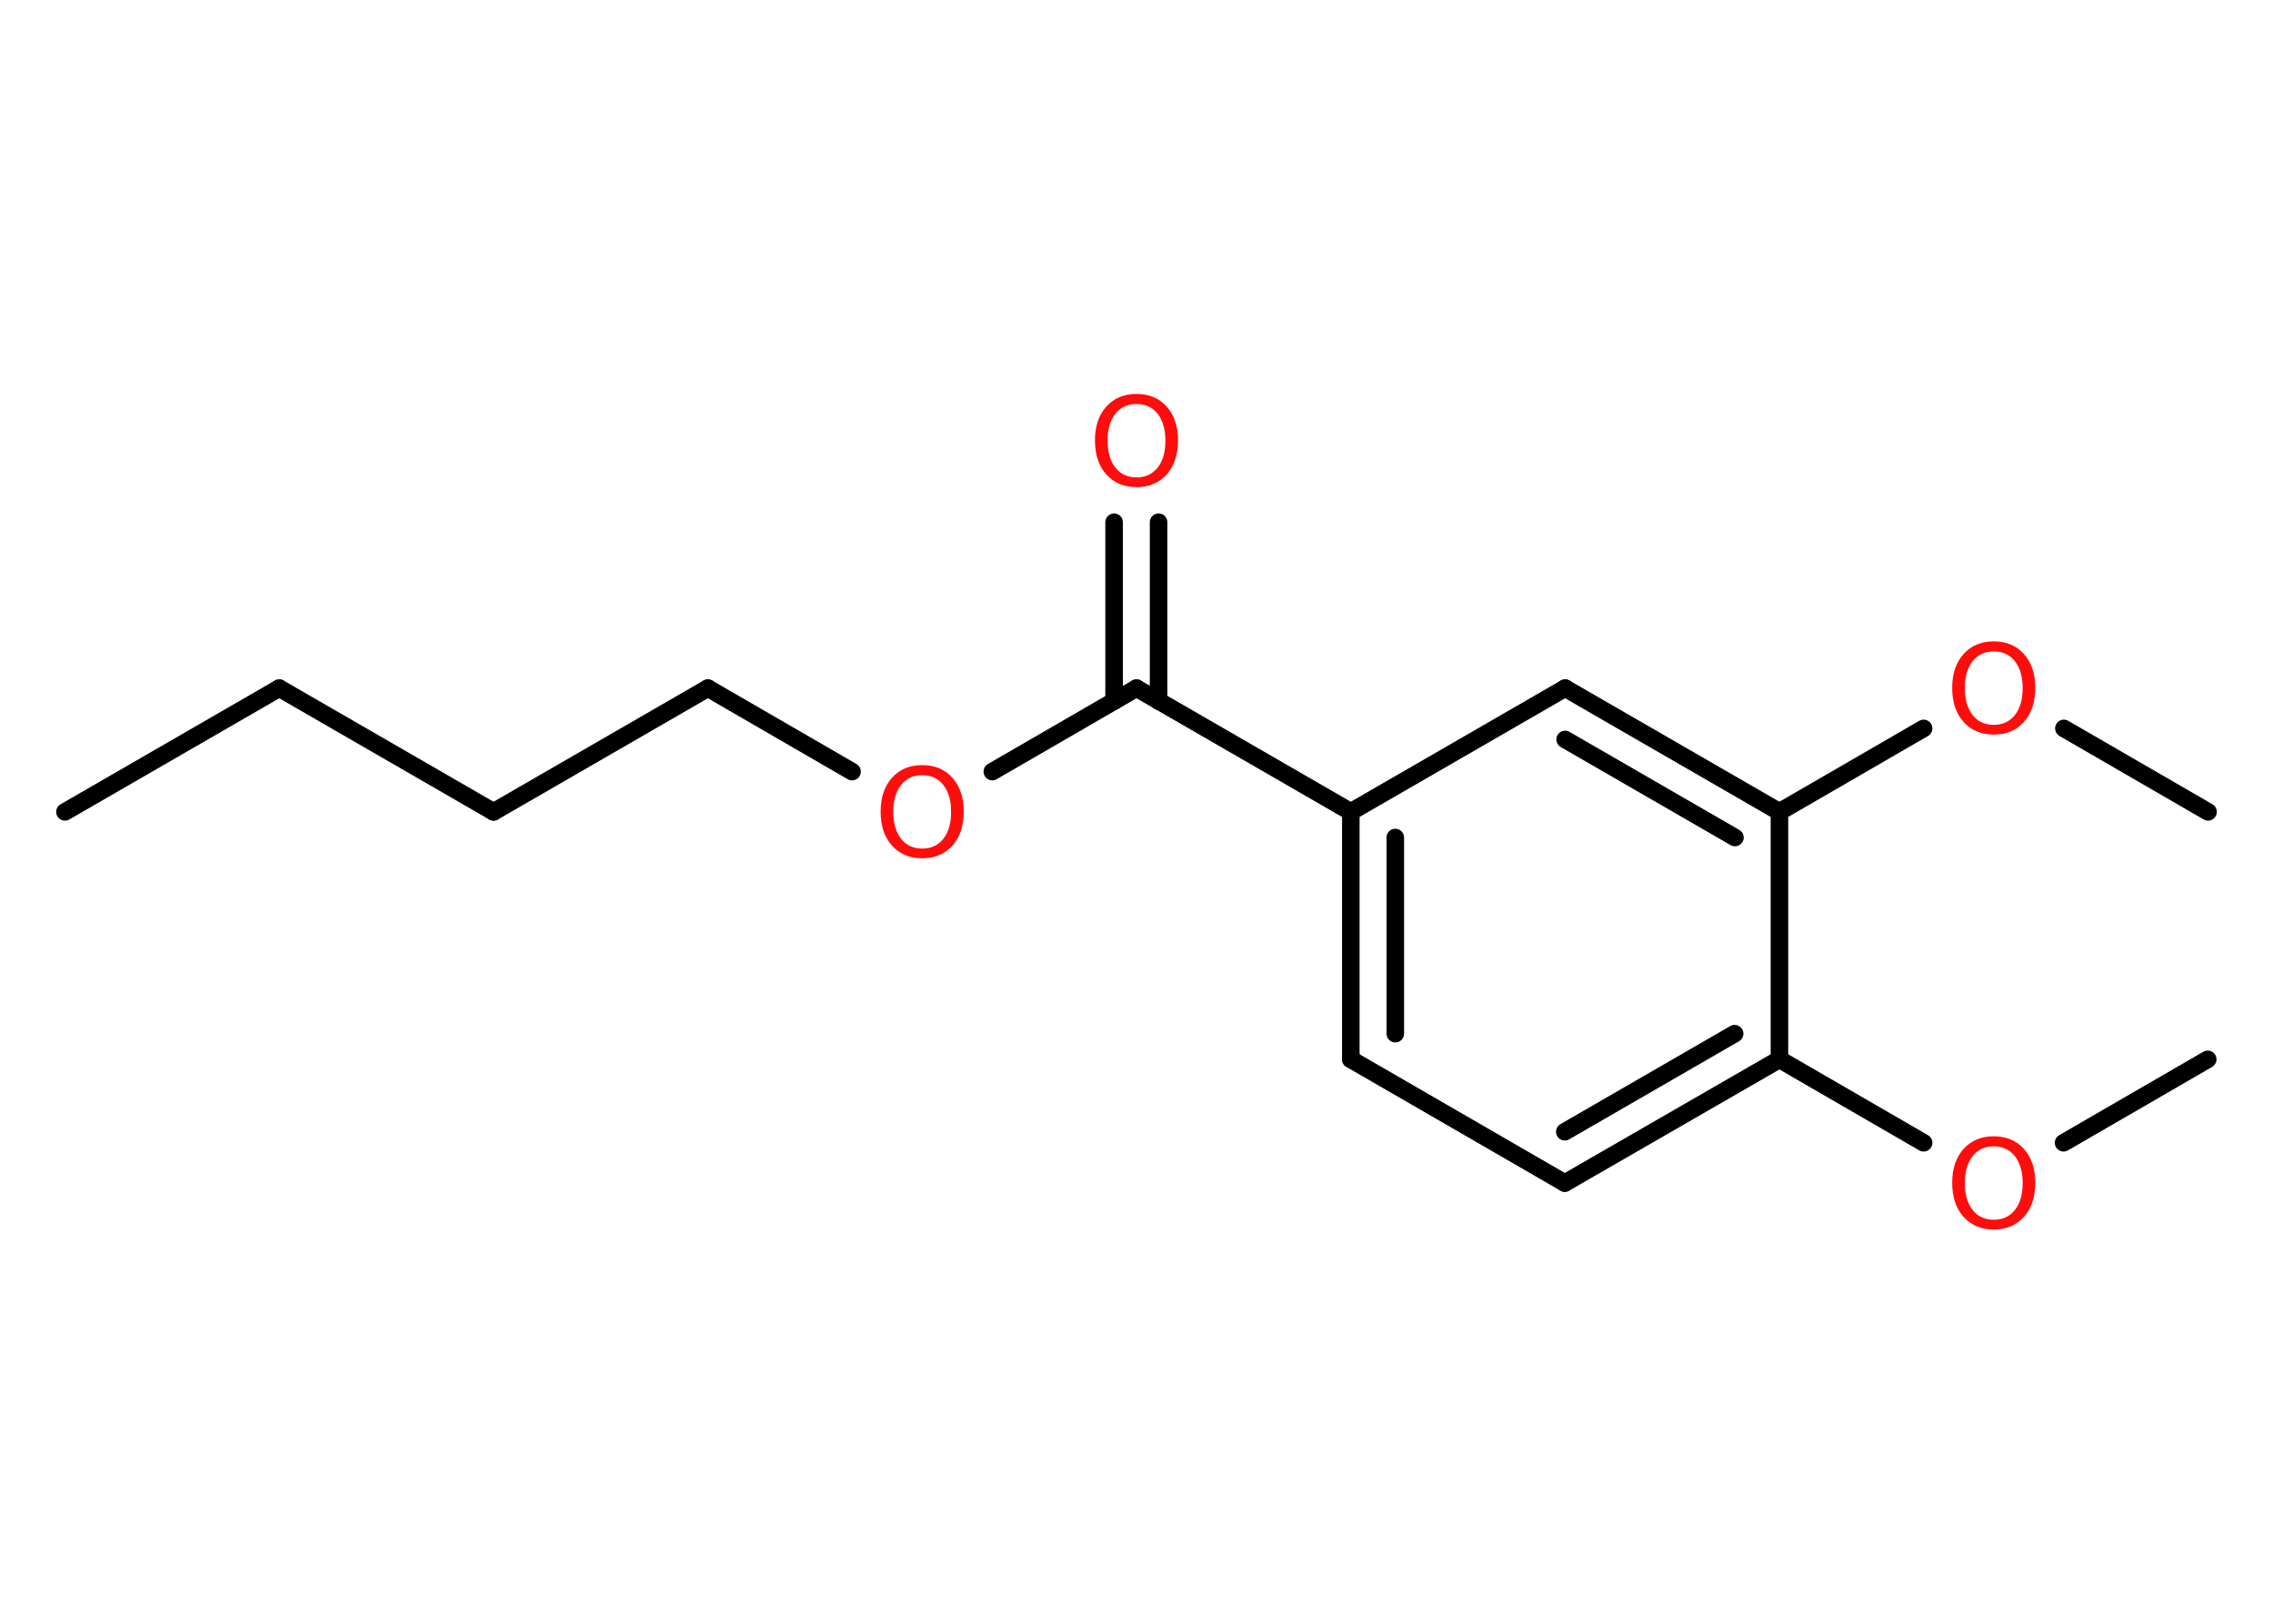 <?xml version='1.0' encoding='UTF-8'?>
<!DOCTYPE svg PUBLIC "-//W3C//DTD SVG 1.1//EN" "http://www.w3.org/Graphics/SVG/1.1/DTD/svg11.dtd">
<svg version='1.2' xmlns='http://www.w3.org/2000/svg' xmlns:xlink='http://www.w3.org/1999/xlink' width='70.0mm' height='50.0mm' viewBox='0 0 70.0 50.0'>
  <desc>Generated by the Chemistry Development Kit (http://github.com/cdk)</desc>
  <g stroke-linecap='round' stroke-linejoin='round' stroke='#000000' stroke-width='.54' fill='#FF0D0D'>
    <rect x='.0' y='.0' width='70.0' height='50.0' fill='#FFFFFF' stroke='none'/>
    <g id='mol1' class='mol'>
      <line id='mol1bnd1' class='bond' x1='2.0' y1='25.0' x2='8.6' y2='21.19'/>
      <line id='mol1bnd2' class='bond' x1='8.6' y1='21.19' x2='15.2' y2='25.0'/>
      <line id='mol1bnd3' class='bond' x1='15.2' y1='25.0' x2='21.8' y2='21.19'/>
      <line id='mol1bnd4' class='bond' x1='21.8' y1='21.19' x2='26.24' y2='23.76'/>
      <line id='mol1bnd5' class='bond' x1='30.56' y1='23.76' x2='35.0' y2='21.19'/>
      <g id='mol1bnd6' class='bond'>
        <line x1='34.31' y1='21.59' x2='34.31' y2='16.08'/>
        <line x1='35.68' y1='21.59' x2='35.68' y2='16.08'/>
      </g>
      <line id='mol1bnd7' class='bond' x1='35.0' y1='21.19' x2='41.6' y2='25.0'/>
      <g id='mol1bnd8' class='bond'>
        <line x1='41.6' y1='25.0' x2='41.6' y2='32.62'/>
        <line x1='42.97' y1='25.79' x2='42.97' y2='31.83'/>
      </g>
      <line id='mol1bnd9' class='bond' x1='41.6' y1='32.62' x2='48.19' y2='36.43'/>
      <g id='mol1bnd10' class='bond'>
        <line x1='48.19' y1='36.43' x2='54.8' y2='32.62'/>
        <line x1='48.19' y1='34.85' x2='53.42' y2='31.83'/>
      </g>
      <line id='mol1bnd11' class='bond' x1='54.8' y1='32.62' x2='59.24' y2='35.19'/>
      <line id='mol1bnd12' class='bond' x1='63.55' y1='35.19' x2='67.99' y2='32.62'/>
      <line id='mol1bnd13' class='bond' x1='54.8' y1='32.62' x2='54.8' y2='25.0'/>
      <line id='mol1bnd14' class='bond' x1='54.8' y1='25.0' x2='59.24' y2='22.43'/>
      <line id='mol1bnd15' class='bond' x1='63.56' y1='22.43' x2='68.0' y2='25.0'/>
      <g id='mol1bnd16' class='bond'>
        <line x1='54.8' y1='25.0' x2='48.2' y2='21.19'/>
        <line x1='53.43' y1='25.79' x2='48.2' y2='22.77'/>
      </g>
      <line id='mol1bnd17' class='bond' x1='41.6' y1='25.0' x2='48.2' y2='21.19'/>
      <path id='mol1atm5' class='atom' d='M28.4 23.87q-.41 .0 -.65 .3q-.24 .3 -.24 .83q.0 .52 .24 .83q.24 .3 .65 .3q.41 .0 .65 -.3q.24 -.3 .24 -.83q.0 -.52 -.24 -.83q-.24 -.3 -.65 -.3zM28.4 23.56q.58 .0 .93 .39q.35 .39 .35 1.04q.0 .66 -.35 1.05q-.35 .39 -.93 .39q-.58 .0 -.93 -.39q-.35 -.39 -.35 -1.05q.0 -.65 .35 -1.04q.35 -.39 .93 -.39z' stroke='none'/>
      <path id='mol1atm7' class='atom' d='M35.0 12.44q-.41 .0 -.65 .3q-.24 .3 -.24 .83q.0 .52 .24 .83q.24 .3 .65 .3q.41 .0 .65 -.3q.24 -.3 .24 -.83q.0 -.52 -.24 -.83q-.24 -.3 -.65 -.3zM35.0 12.13q.58 .0 .93 .39q.35 .39 .35 1.04q.0 .66 -.35 1.05q-.35 .39 -.93 .39q-.58 .0 -.93 -.39q-.35 -.39 -.35 -1.05q.0 -.65 .35 -1.04q.35 -.39 .93 -.39z' stroke='none'/>
      <path id='mol1atm12' class='atom' d='M61.4 35.3q-.41 .0 -.65 .3q-.24 .3 -.24 .83q.0 .52 .24 .83q.24 .3 .65 .3q.41 .0 .65 -.3q.24 -.3 .24 -.83q.0 -.52 -.24 -.83q-.24 -.3 -.65 -.3zM61.4 34.99q.58 .0 .93 .39q.35 .39 .35 1.04q.0 .66 -.35 1.05q-.35 .39 -.93 .39q-.58 .0 -.93 -.39q-.35 -.39 -.35 -1.05q.0 -.65 .35 -1.04q.35 -.39 .93 -.39z' stroke='none'/>
      <path id='mol1atm15' class='atom' d='M61.4 20.06q-.41 .0 -.65 .3q-.24 .3 -.24 .83q.0 .52 .24 .83q.24 .3 .65 .3q.41 .0 .65 -.3q.24 -.3 .24 -.83q.0 -.52 -.24 -.83q-.24 -.3 -.65 -.3zM61.4 19.75q.58 .0 .93 .39q.35 .39 .35 1.04q.0 .66 -.35 1.05q-.35 .39 -.93 .39q-.58 .0 -.93 -.39q-.35 -.39 -.35 -1.05q.0 -.65 .35 -1.04q.35 -.39 .93 -.39z' stroke='none'/>
    </g>
  </g>
</svg>
